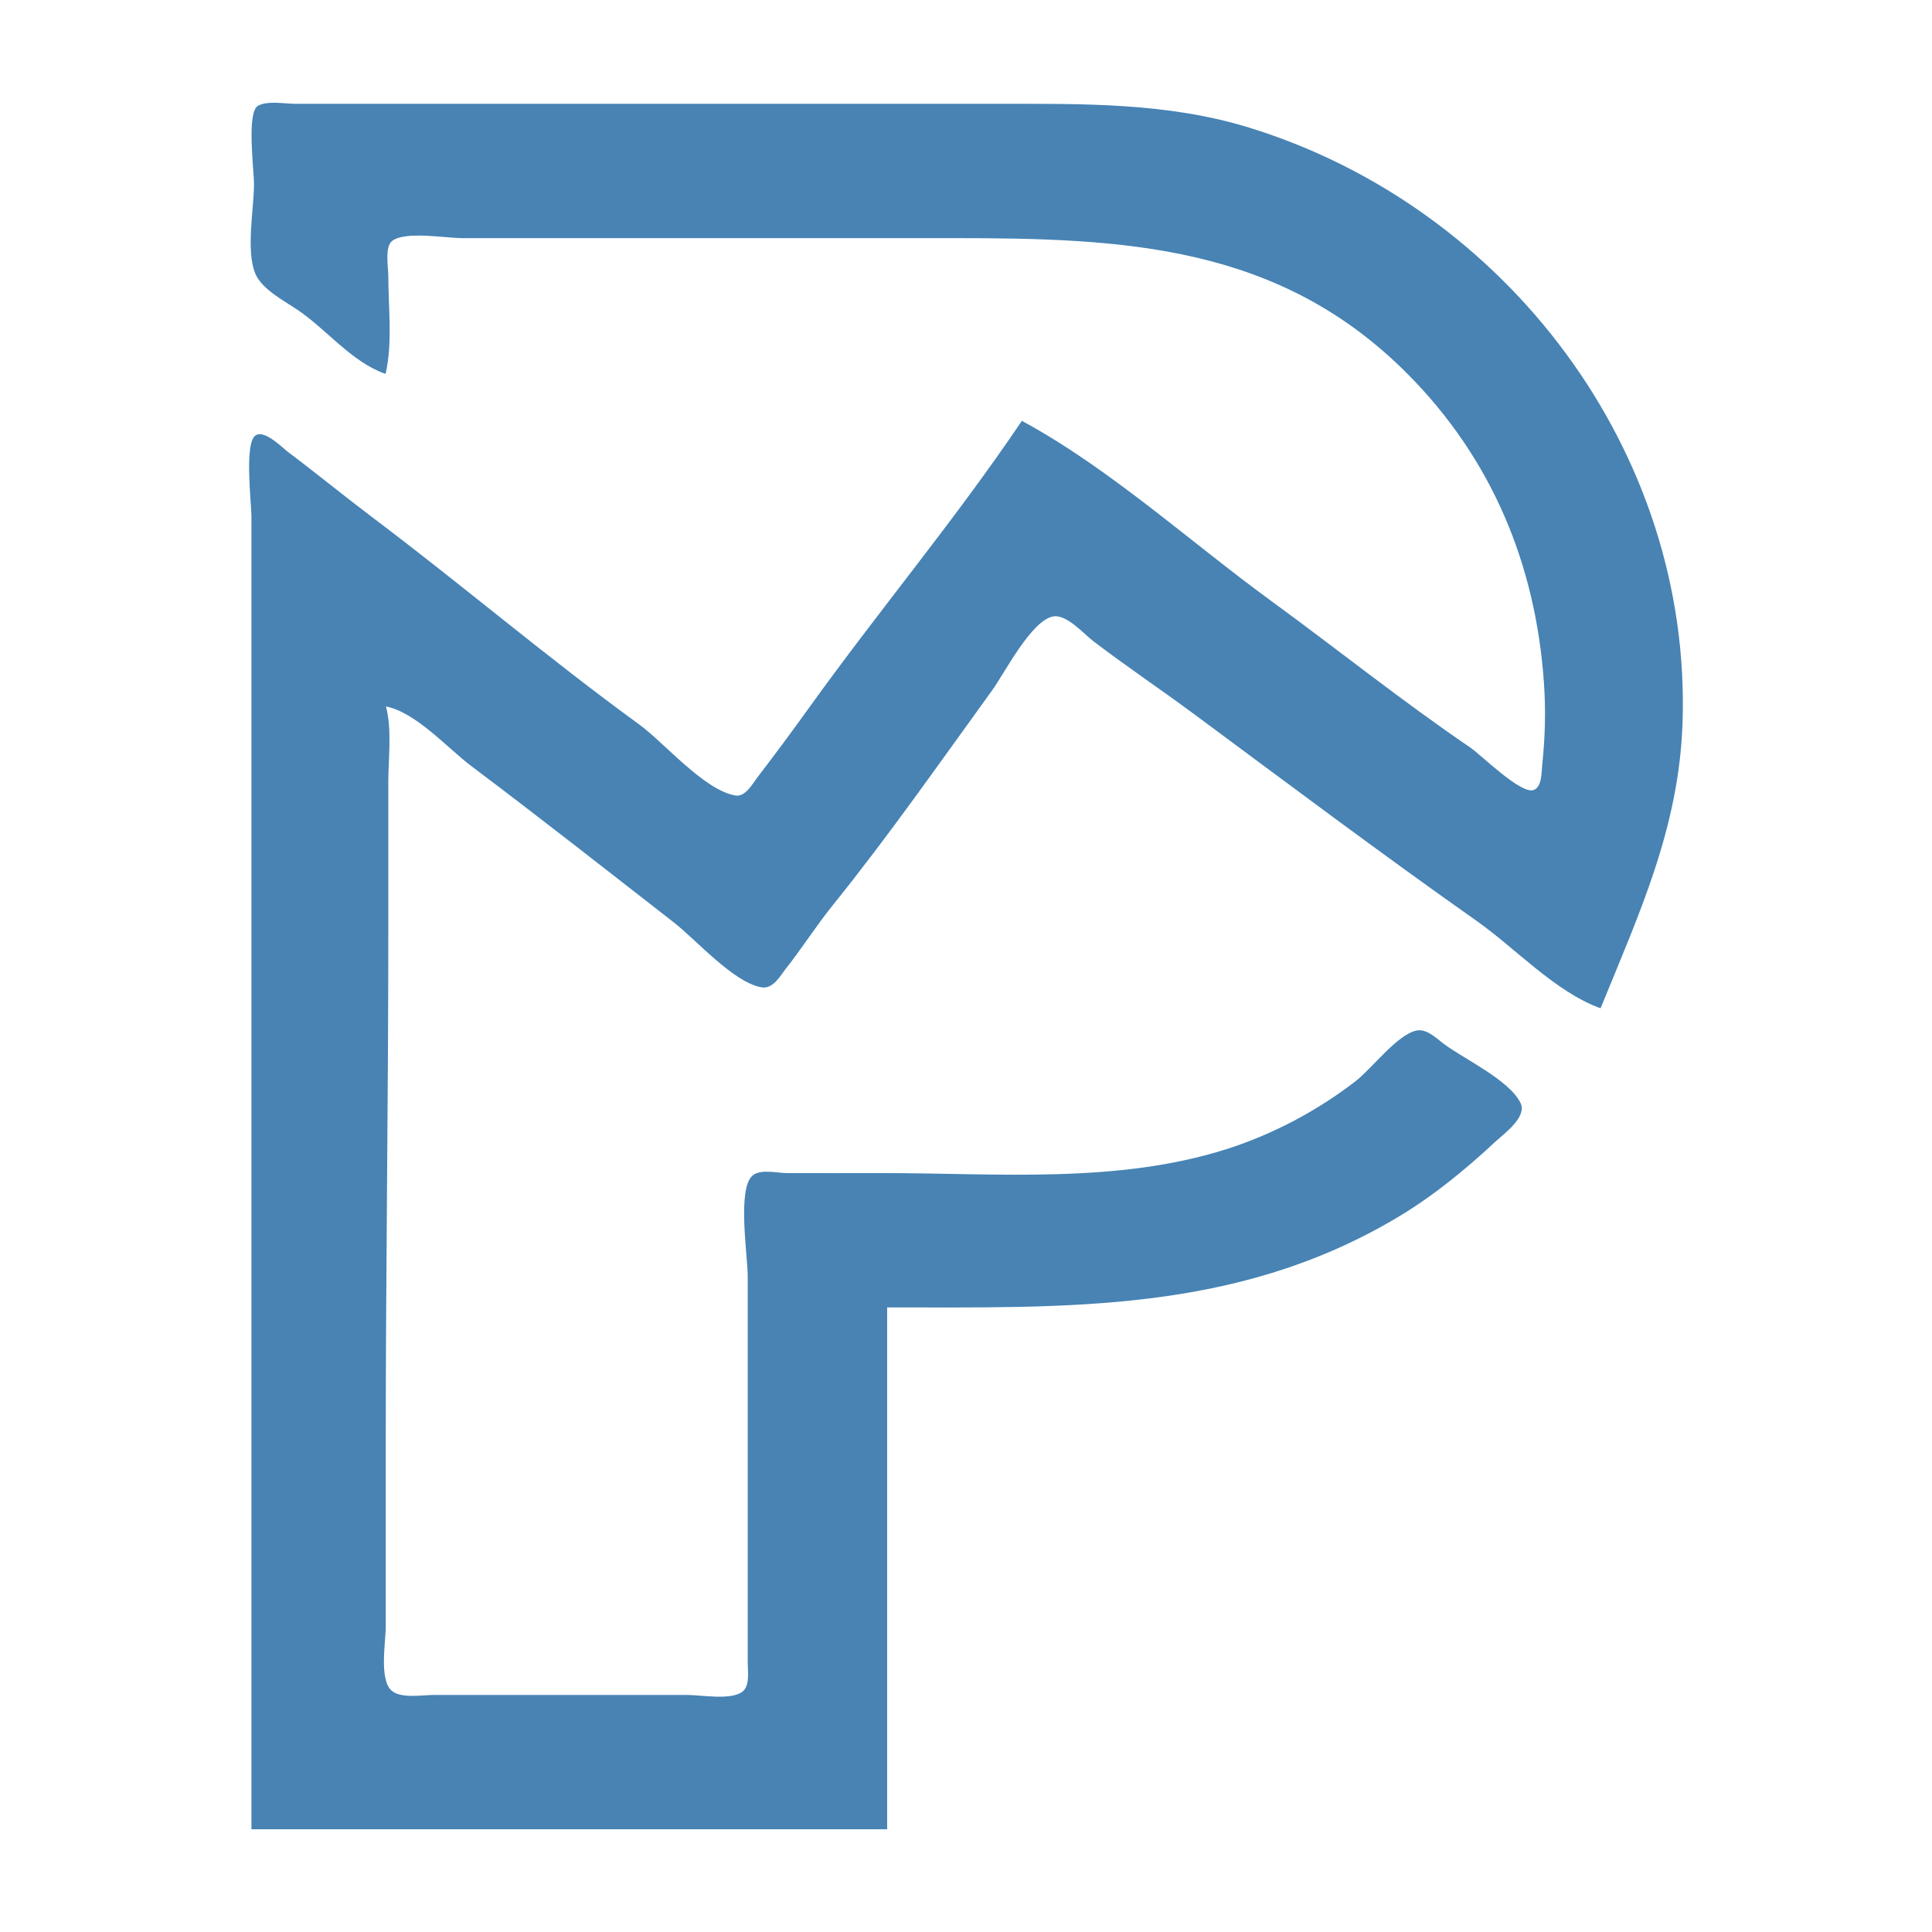 <?xml version="1.0" encoding="UTF-8" standalone="no" ?>
<!DOCTYPE svg PUBLIC "-//W3C//DTD SVG 1.1//EN" "http://www.w3.org/Graphics/SVG/1.1/DTD/svg11.dtd">
<svg xmlns="http://www.w3.org/2000/svg" xmlns:xlink="http://www.w3.org/1999/xlink" version="1.1" width="1080" height="1080" viewBox="0 0 1080 1080" xml:space="preserve">
<defs>
</defs>
<g transform="matrix(1 0 0 1 540 540)" id="de5ca4f7-c48b-4a70-ae6e-6402d5f09d8e"  >
<rect style="stroke: none; stroke-width: 1; stroke-dasharray: none; stroke-linecap: butt; stroke-dashoffset: 0; stroke-linejoin: miter; stroke-miterlimit: 4; fill: rgb(255,255,255); fill-rule: nonzero; opacity: 1; visibility: hidden;" vector-effect="non-scaling-stroke"  x="-540" y="-540" rx="0" ry="0" width="1080" height="1080" />
</g>
<g transform="matrix(Infinity NaN NaN Infinity 0 0)" id="9279debe-ce39-4886-92e6-8704df11ede8"  >
</g>
<g transform="matrix(1.43 0 0 1.43 540 540)"  >
<path style="stroke: #4683B5; stroke-width: 0.5; stroke-dasharray: none; stroke-linecap: round; stroke-dashoffset: 0; stroke-linejoin: miter; stroke-miterlimit: 4; fill: rgb(72,131,179); fill-rule: nonzero; opacity: 1;" vector-effect="non-scaling-stroke"  transform=" translate(-383.08, -375.79)" d="M 156 144 C 158.707 131.997 157 118.27 157 106 C 157 102.502 155.484 94.594 158.609 92.15 C 163.763 88.118 179.616 91 186 91 L 260 91 L 378 91 C 444.781 91 505.498 93.515 555.831 144.125 C 588.887 177.364 606.021 218.704 609.25 265 C 609.992 275.643 609.742 286.334 608.6 296.973 C 608.281 299.945 608.587 305.91 605.069 307.228 C 599.95 309.146 584.388 293.529 580.059 290.585 C 553.41 272.461 528.057 252.124 502 233.112 C 470.514 210.138 439.245 181.595 405 163 C 379.072 201.494 348.987 237.287 321.924 275 C 315.386 284.11 308.714 293.099 301.891 301.999 C 299.841 304.674 296.995 310.063 292.94 309.392 C 280.604 307.352 265.086 288.761 254.999 281.432 C 219.563 255.684 186.04 227.095 151.049 200.731 C 139.919 192.346 129.135 183.504 117.999 175.125 C 115.531 173.268 109.185 166.718 105.717 168.444 C 101.073 170.755 104 195.047 104 200 L 104 299 L 104 713 L 352 713 L 352 509 C 422.587 509 488.167 511.358 551 474.214 C 565.201 465.819 577.887 455.43 589.94 444.203 C 593.193 441.174 602.219 434.756 599.615 429.423 C 595.309 420.609 577.838 412.422 569.941 406.606 C 567.073 404.494 563.134 400.413 559.196 401.274 C 551.734 402.906 541.953 416.007 535.685 420.884 C 520.804 432.464 503.113 441.855 485.115 447.583 C 442.151 461.256 395.548 457 351 457 C 338.334 457 325.666 457.041 313 456.999 C 309.319 456.987 302.704 455.275 299.717 457.98 C 293.896 463.253 298 489.309 298 497 L 298 614 L 298 648 C 298 651.555 299.015 657.507 295.588 659.85 C 290.801 663.123 279.608 661 274 661 L 218 661 L 175 661 C 170.348 661 162.225 662.52 158.412 659.283 C 153.307 654.948 156 640.105 156 634 L 156 562 C 156 495.655 157 429.278 157 363 L 157 304 C 157 294.399 158.529 283.296 156 274 C 168.134 276.23 180.285 290.254 190.027 297.572 C 216.586 317.52 242.772 338.138 269 358.537 C 277.617 365.239 292.384 382.052 303.189 383.874 C 307.53 384.606 310.189 379.566 312.456 376.695 C 318.8 368.657 324.27 359.977 330.702 352 C 352.478 324.997 372.648 296.101 393.014 268 C 398.005 261.113 408.327 240.624 417.025 238.908 C 422.43 237.841 429.186 245.69 433.027 248.624 C 445.738 258.332 459.127 267.308 472 276.835 C 508.76 304.04 545.414 331.604 582.804 357.931 C 597.941 368.589 613.494 385.599 631 392 C 646.066 355.052 661.48 321.858 662.924 281.01 C 666.675 174.893 594.154 79.416 493.983 48.382 C 461.751 38.395 428.41 39 395 39 L 282 39 L 155 39 L 121 39 C 116.967 39 110.101 37.704 106.472 39.717 C 102.071 42.159 105 64.934 105 70 C 105 79.672 101.806 96.028 105.455 104.941 C 107.939 111.009 116.607 115.51 121.804 119.003 C 133.186 126.656 142.874 139.3 156 144 z" stroke-linecap="round" />
</g>
</svg>